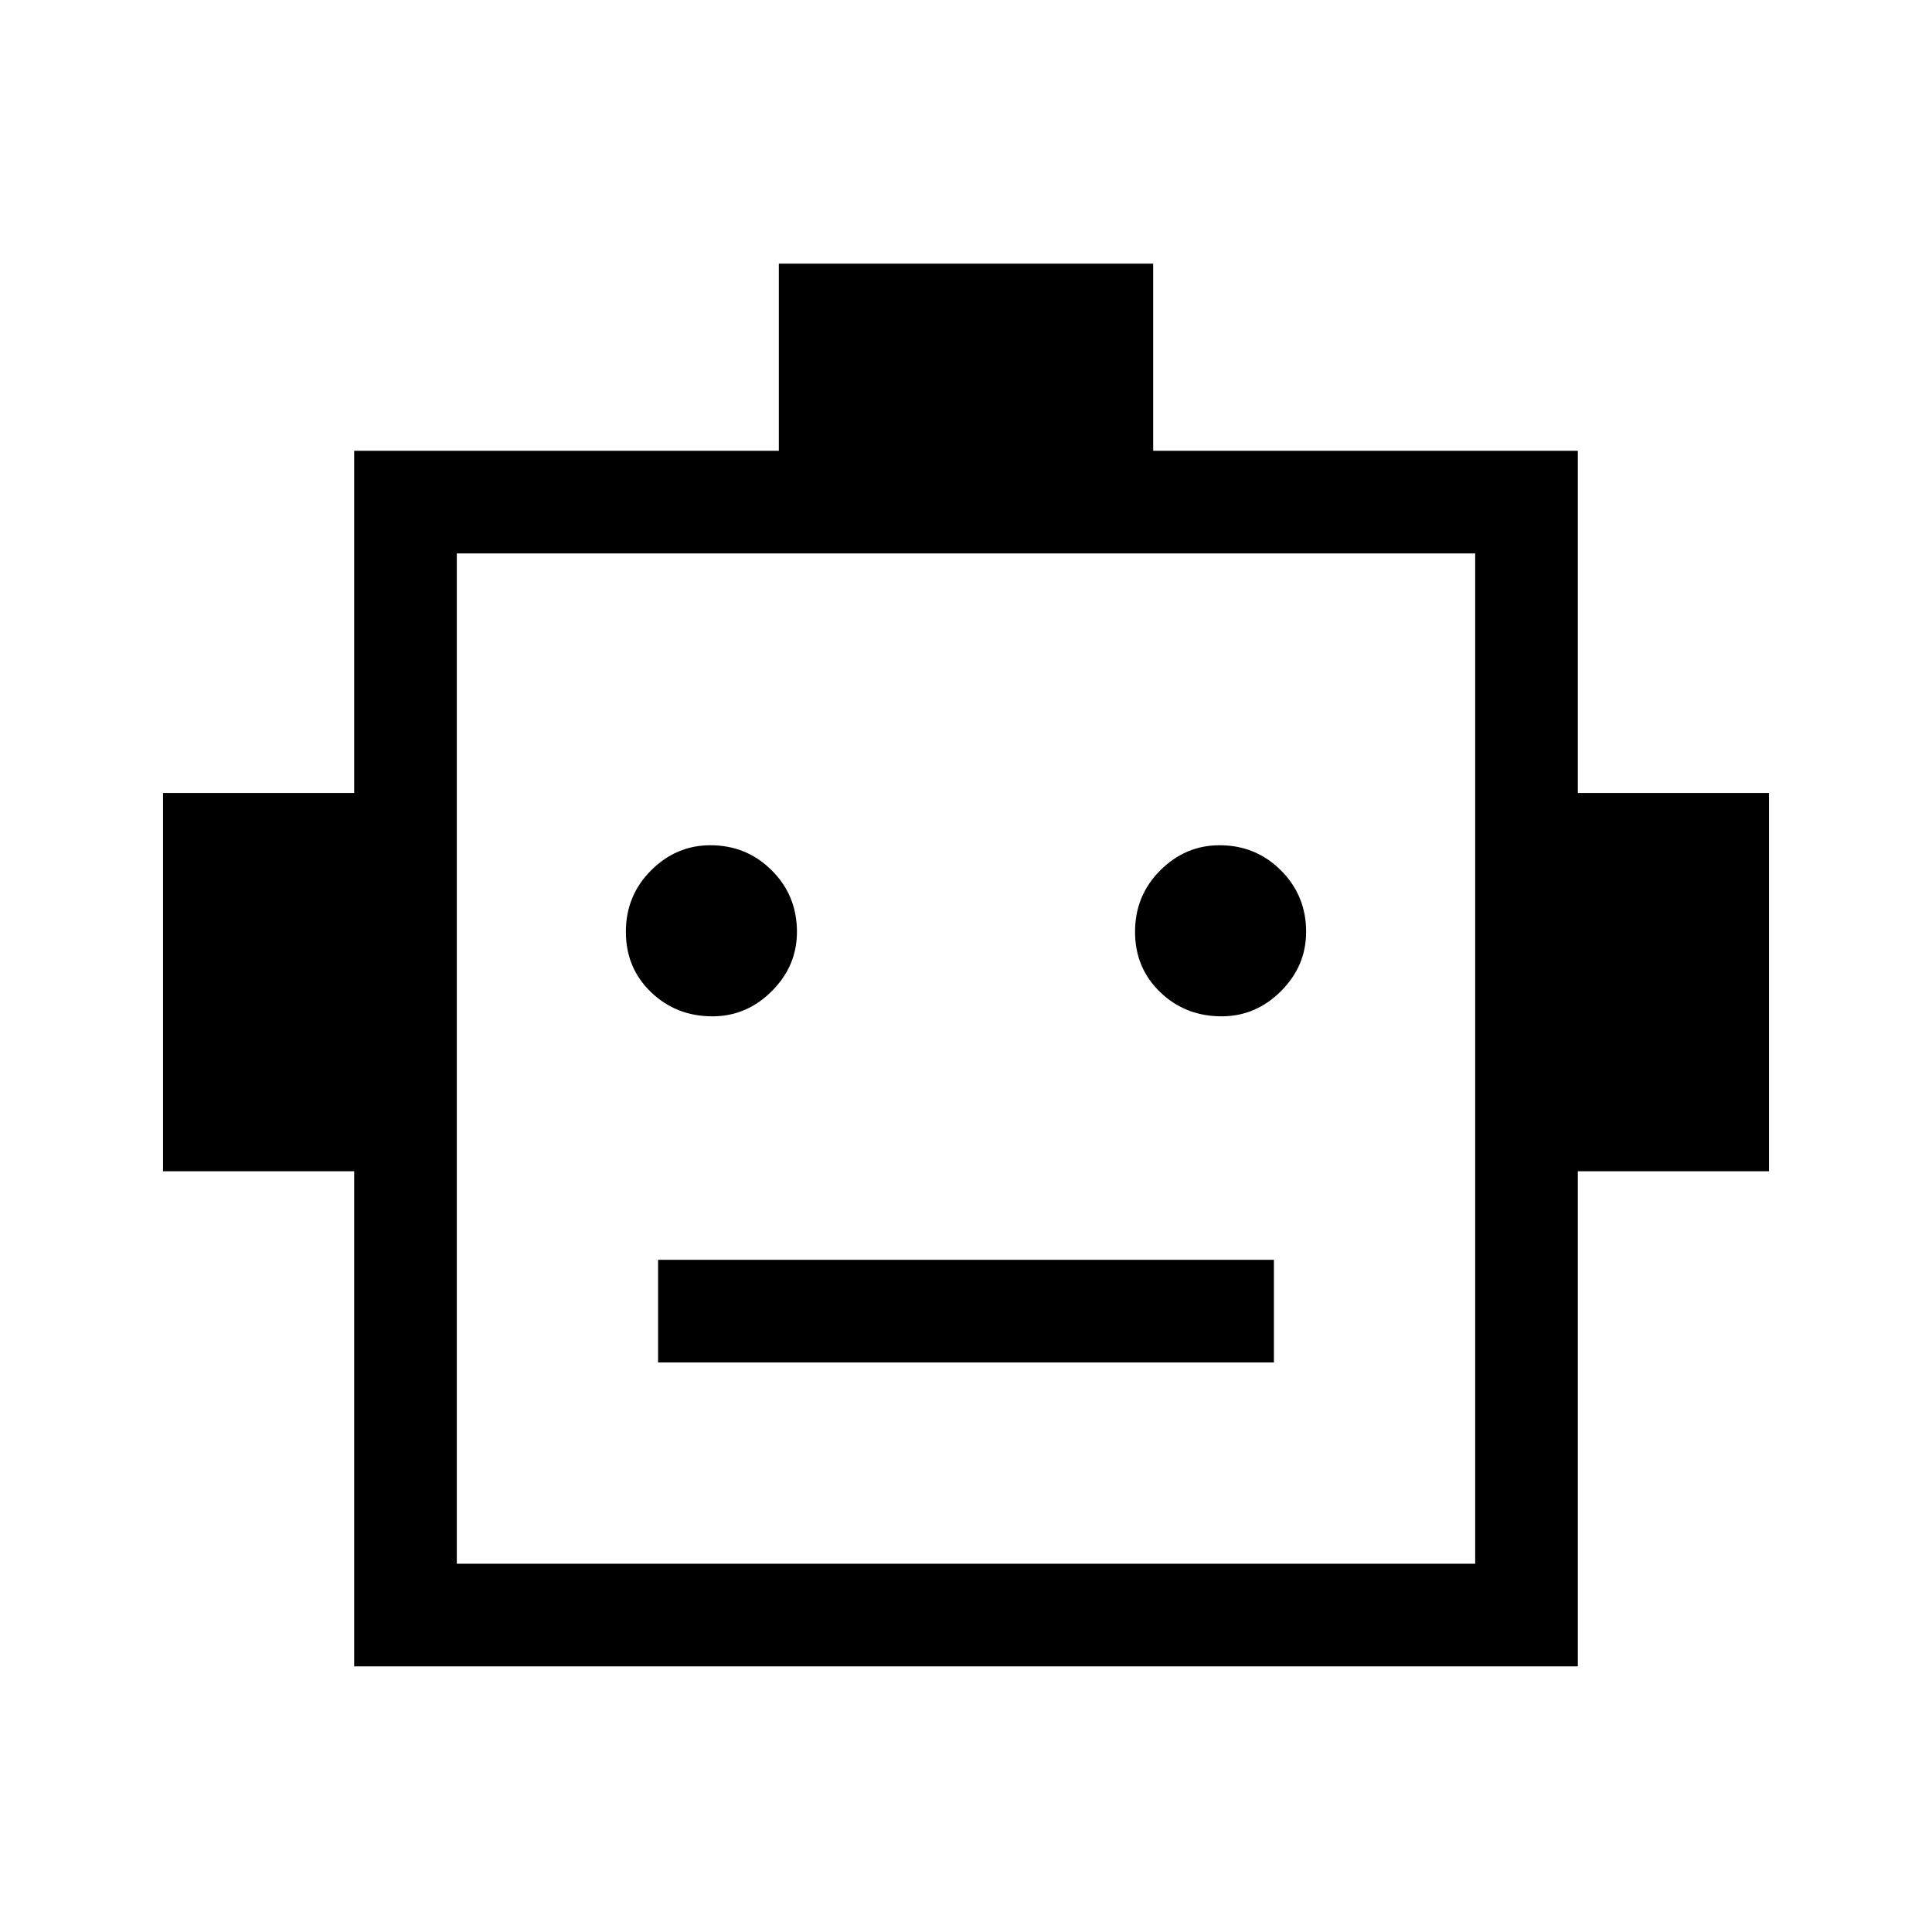 <svg xmlns="http://www.w3.org/2000/svg" height="40" width="40"><path d="M7.333 34.5V24.25H3.375v-7.833h3.958V9.333h8.792V5.458h7.75v3.875h8.792v7.084h3.958v7.833h-3.958V34.5Zm7.417-13.458q.708 0 1.229-.521.521-.521.521-1.229 0-.75-.521-1.271-.521-.521-1.271-.521-.708 0-1.229.521-.521.521-.521 1.271 0 .75.521 1.25t1.271.5Zm10.542 0q.708 0 1.229-.521.521-.521.521-1.229 0-.75-.521-1.271Q26 17.5 25.25 17.5q-.708 0-1.229.521-.521.521-.521 1.271 0 .75.521 1.25t1.271.5Zm-11.667 7.166h12.75v-2.125h-12.75Zm-4.167 4.167h21.084V11.458H9.458Zm0 0V11.458v20.917Z"/></svg>